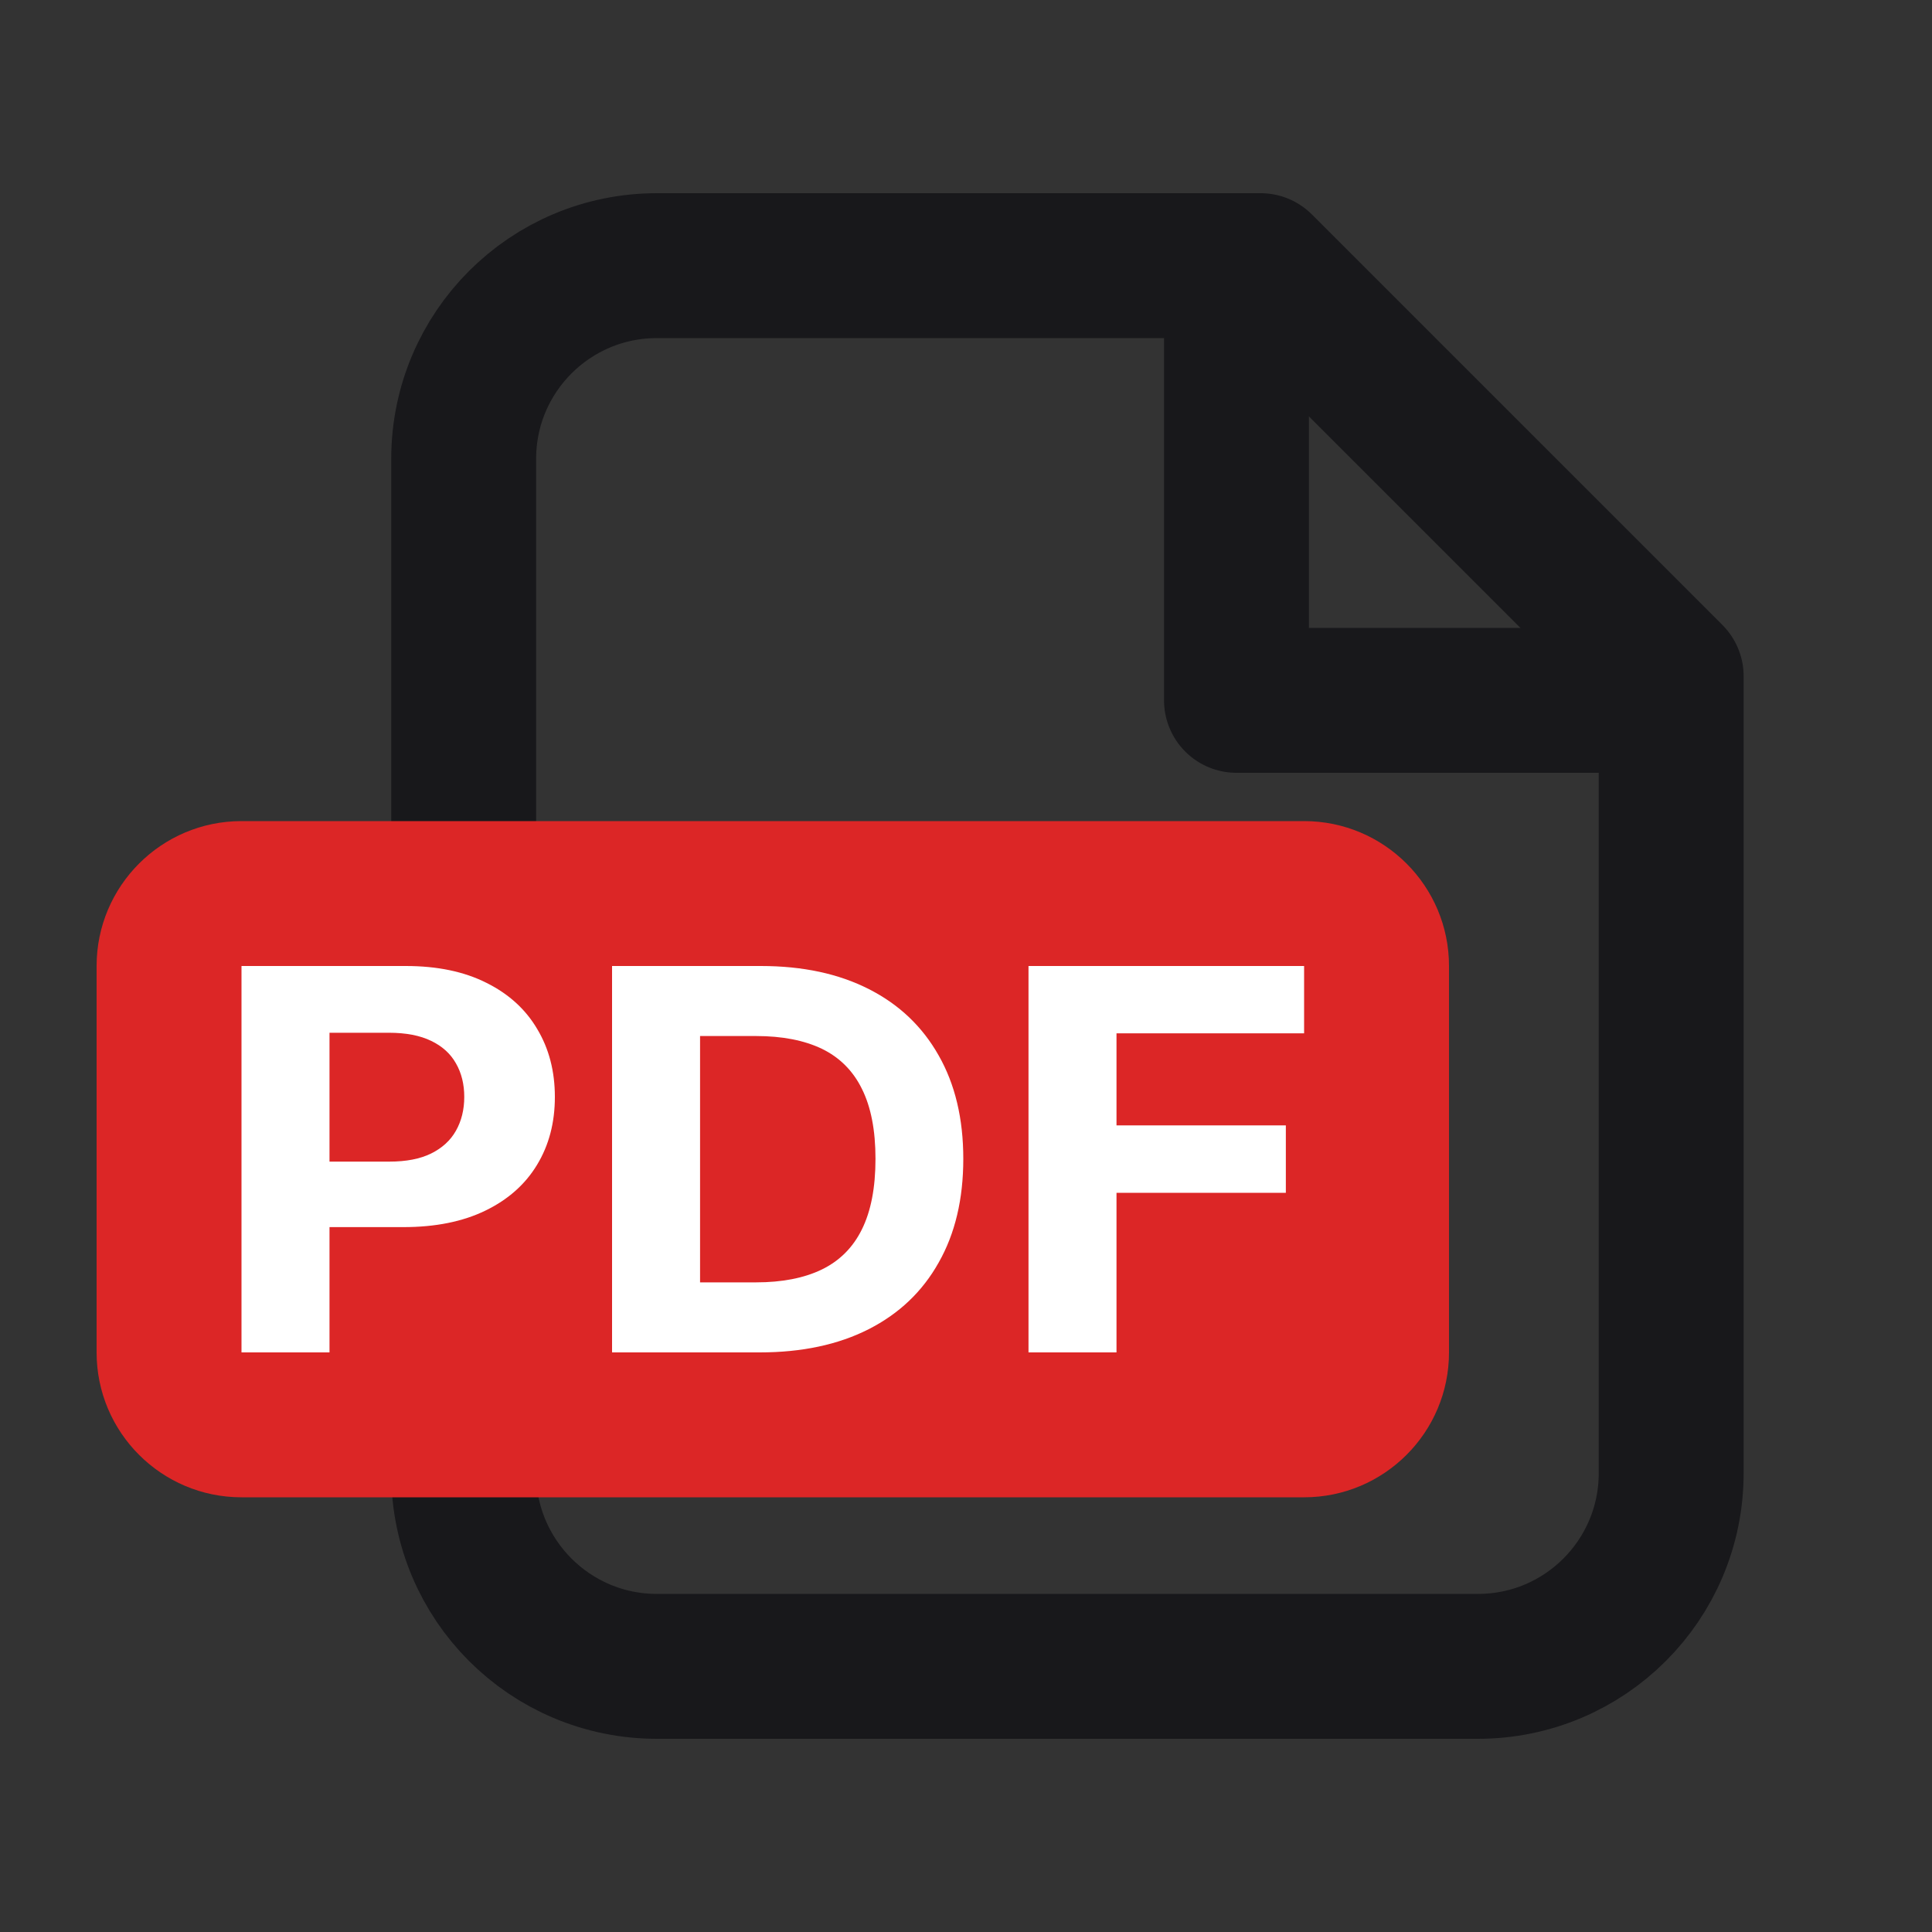 <svg width="20" height="20" viewBox="0 0 20 20" fill="none" xmlns="http://www.w3.org/2000/svg">
<rect x="0" y="0" width="20" height="20" fill="#333333" stroke="none"/>
<g id="Icon/pdf-file">
<g id="Vector">
<path id="Vector_2" d="M6.8 17.25H15.3C16.405 17.25 17.3 16.355 17.3 15.25V7L13.05 2.75H6.8C5.695 2.75 4.8 3.645 4.8 4.75V15.25C4.8 16.355 5.695 17.25 6.8 17.25Z" stroke="#18181B" stroke-width="1.5" stroke-linecap="round" stroke-linejoin="round"/>
<path id="Vector_3" d="M17.05 7.25H12.8V3" stroke="#18181B" stroke-width="1.5" stroke-linecap="round" stroke-linejoin="round"/>
<path id="Rect" d="M1 10C1 9.172 1.672 8.5 2.5 8.5H13.5C14.328 8.5 15 9.172 15 10V14C15 14.828 14.328 15.5 13.5 15.5H2.5C1.672 15.5 1 14.828 1 14V10Z" fill="#DC2626"/>
<g id="PDF">
<path d="M2.5 14V10H4.2C4.527 10 4.805 10.058 5.035 10.174C5.265 10.288 5.441 10.448 5.561 10.652C5.683 10.855 5.744 11.09 5.744 11.355C5.744 11.621 5.683 11.855 5.559 12.059C5.436 12.262 5.257 12.42 5.023 12.533C4.79 12.646 4.508 12.703 4.177 12.703H3.093V12.025H4.03C4.205 12.025 4.349 11.997 4.463 11.941C4.578 11.884 4.664 11.805 4.72 11.705C4.777 11.604 4.806 11.487 4.806 11.355C4.806 11.223 4.777 11.107 4.72 11.008C4.664 10.908 4.578 10.83 4.463 10.775C4.348 10.719 4.202 10.691 4.025 10.691H3.411V14H2.5Z" fill="white"/>
<path d="M7.864 14H6.336V10H7.876C8.31 10 8.683 10.08 8.996 10.24C9.309 10.399 9.549 10.628 9.717 10.926C9.887 11.224 9.972 11.581 9.972 11.996C9.972 12.413 9.887 12.771 9.717 13.07C9.549 13.37 9.307 13.6 8.992 13.76C8.677 13.92 8.301 14 7.864 14ZM7.247 13.275H7.826C8.095 13.275 8.322 13.231 8.505 13.143C8.691 13.053 8.83 12.914 8.922 12.727C9.016 12.538 9.063 12.294 9.063 11.996C9.063 11.7 9.016 11.459 8.922 11.271C8.83 11.084 8.691 10.946 8.508 10.857C8.324 10.769 8.097 10.725 7.828 10.725H7.247V13.275Z" fill="white"/>
<path d="M10.647 14V10H13.5V10.697H11.558V11.65H13.311V12.348H11.558V14H10.647Z" fill="white"/>
</g>
</g>
</g>
</svg>
